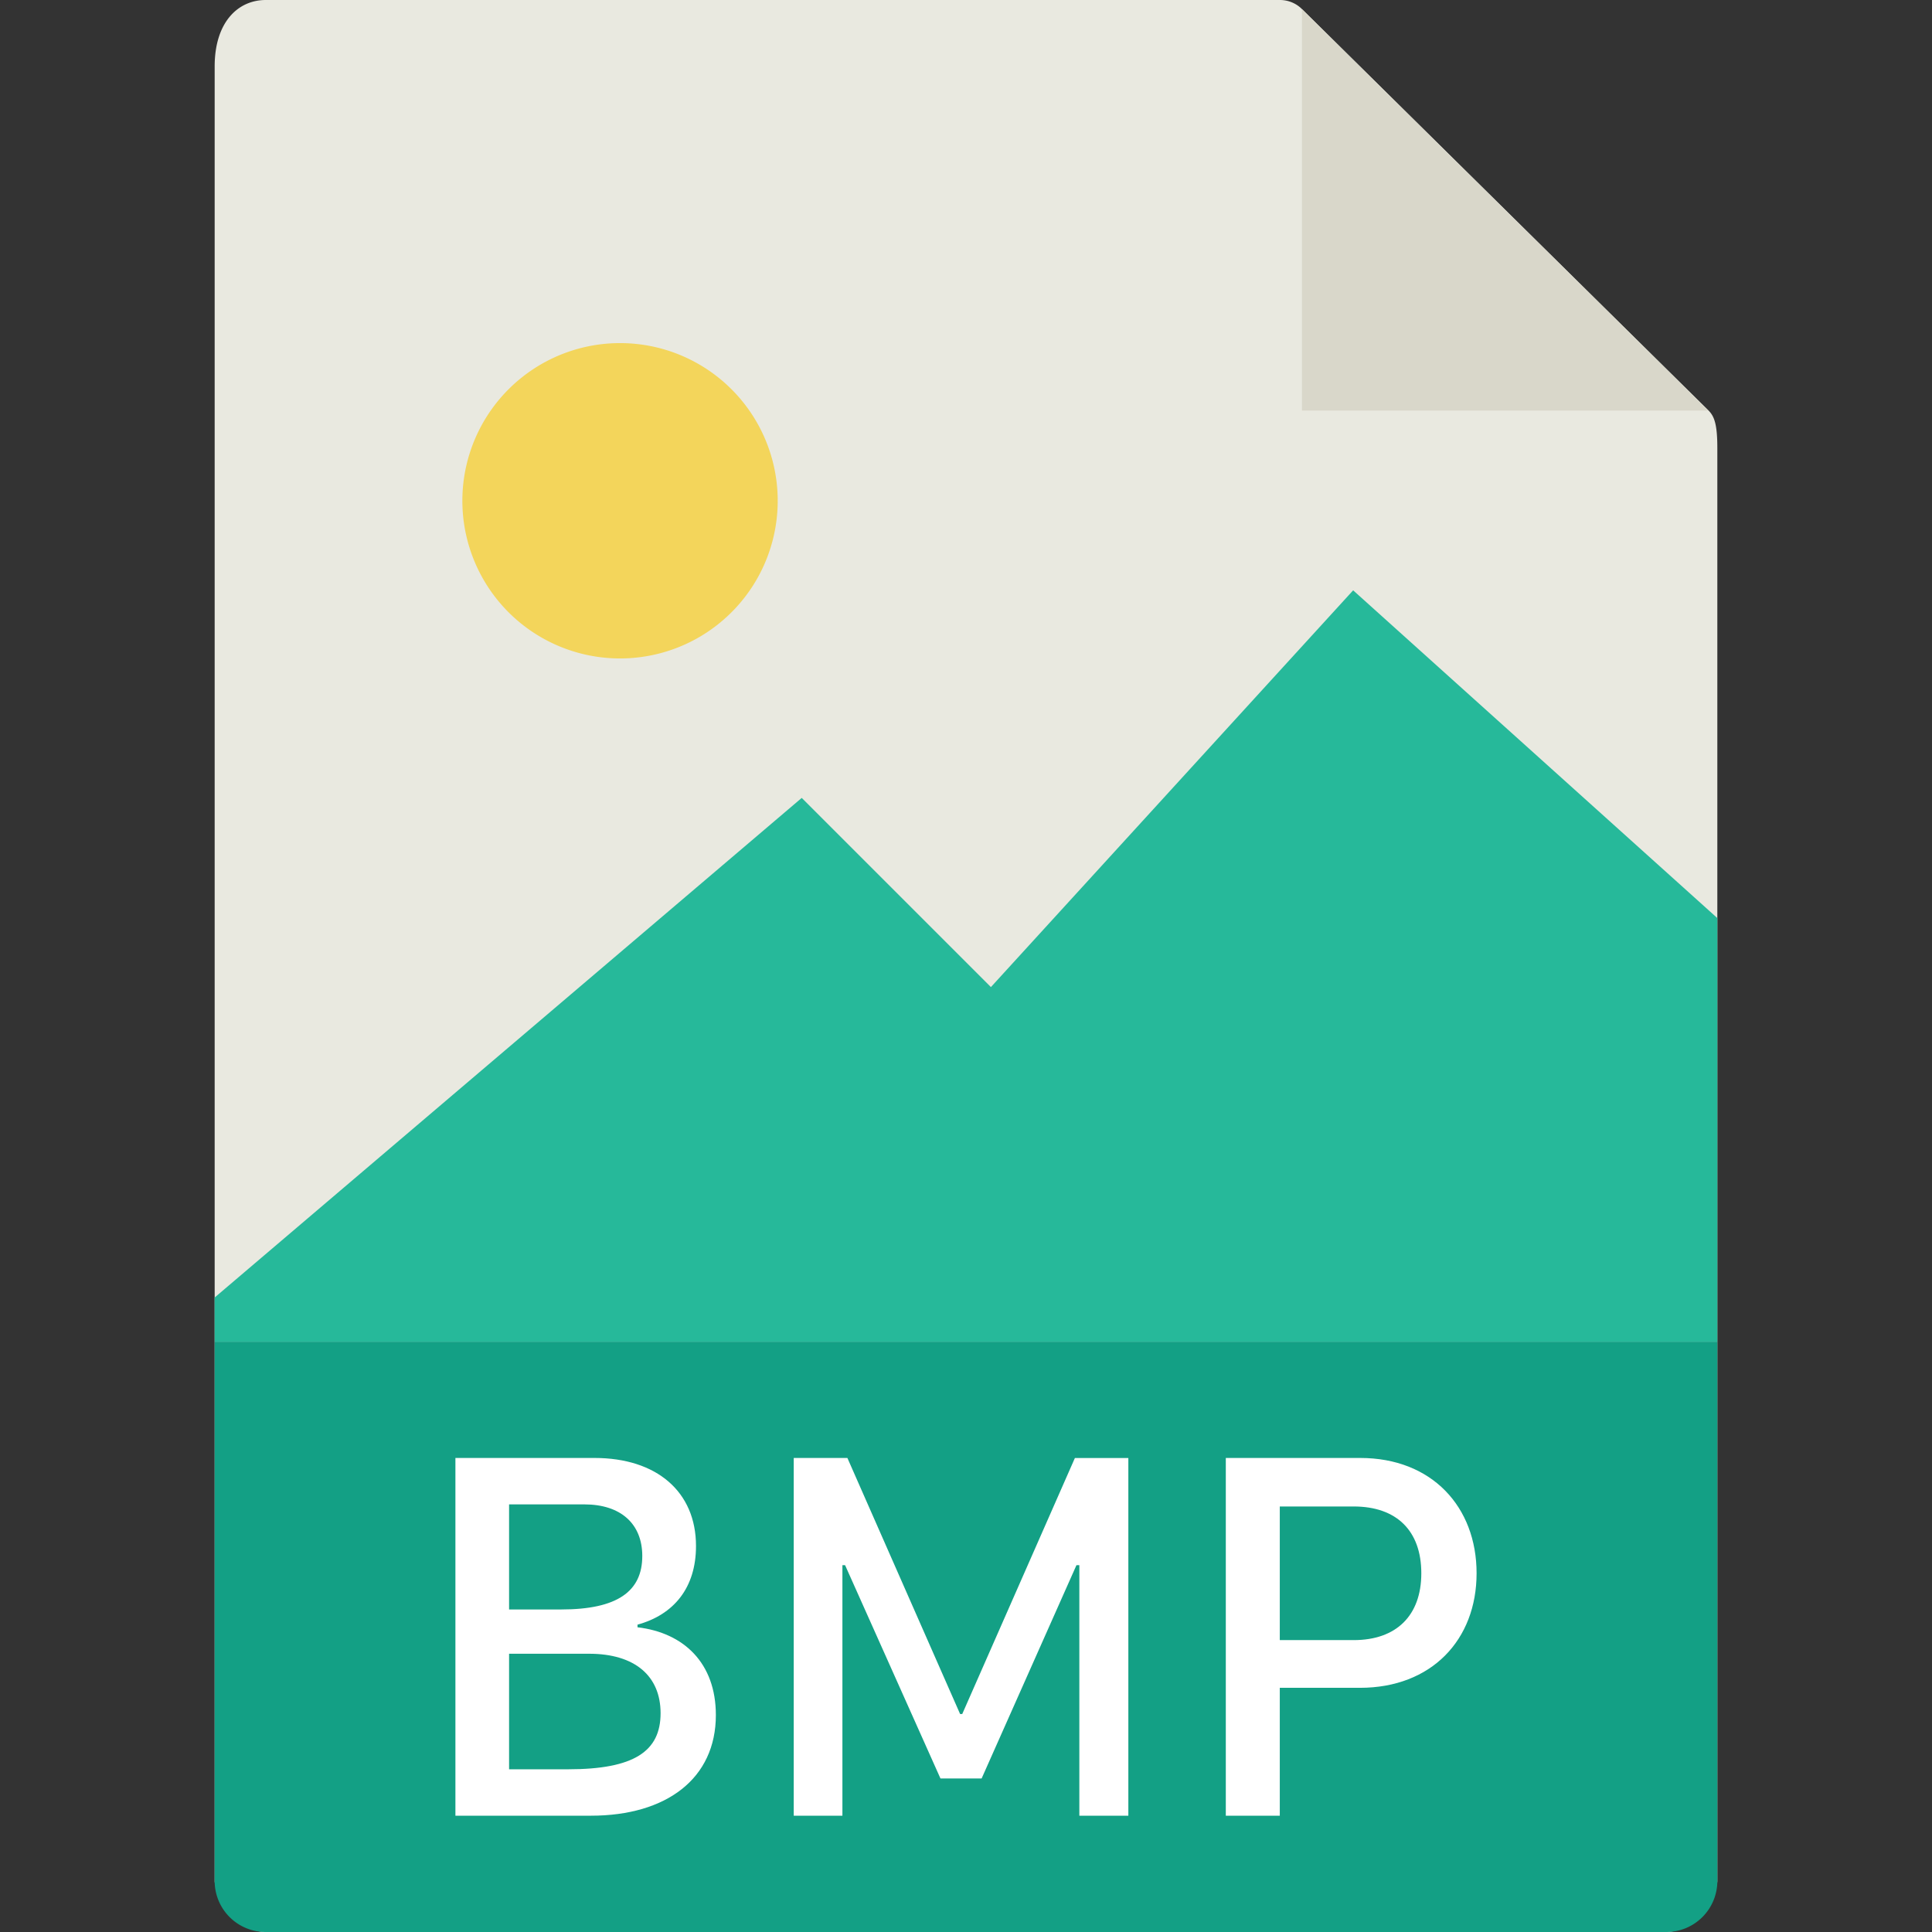 <svg height="36" viewBox="0 0 36 36" width="36" xmlns="http://www.w3.org/2000/svg"><rect x="0" y="0" width="36" height="36" fill="#333333" stroke="none"/><g fill="none" fill-rule="evenodd"><path d="m4.953 0c-.526 0-.953.421-.953 1.238v33.812c0 .222.427.95.953.95h26.094c.526 0 .953-.728.953-.95v-26.707c0-.447-.06-.591-.167-.697l-7.577-7.481a.58.58 0 0 0 -.406-.165z" fill="#e9e9e0" fill-rule="nonzero"/><path d="m24.26.17 7.57 7.48h-7.57z" fill="#d9d7ca"/><path d="m4.953 36a.95.95 0 0 1 -.953-.947v-10.053h28v10.053a.95.95 0 0 1 -.953.947z" fill="#13a085" fill-rule="nonzero"/><path d="m4 25h28v-7.893l-6.786-6.107-6.75 7.393-3.525-3.525-10.94 9.31z" fill="#26b99a" fill-rule="nonzero"/><path d="m8.486 33.833v-6.666h2.593c1.152 0 1.89.625 1.89 1.641 0 .781-.416 1.28-1.09 1.465v.049c.865.102 1.46.669 1.46 1.636 0 1.181-.918 1.875-2.329 1.875zm1-5.801v1.958h.972c1.045 0 1.51-.337 1.51-.996 0-.6-.401-.962-1.08-.962h-1.401zm0 2.783v2.153h1.1c1.225 0 1.723-.332 1.723-1.045 0-.693-.478-1.108-1.333-1.108zm6.212 3.018h-.908v-6.666h1l2.1 4.771h.04l2.099-4.77h.996v6.665h-.913v-4.668h-.054l-1.767 3.974h-.767l-1.777-3.974h-.05v4.668zm9.648-6.666c1.333 0 2.168.909 2.168 2.149s-.84 2.134-2.173 2.134h-1.494v2.383h-1.006v-6.666zm1.138 2.149c0-.796-.464-1.245-1.26-1.245h-1.377v2.49h1.377c.796 0 1.26-.459 1.26-1.245z" fill="#fff"/><path d="m14.491 9.277a2.938 2.938 0 1 1 -5.875 0 2.938 2.938 0 0 1 5.875 0" fill="#f3d55b" fill-rule="nonzero"/></g></svg>
